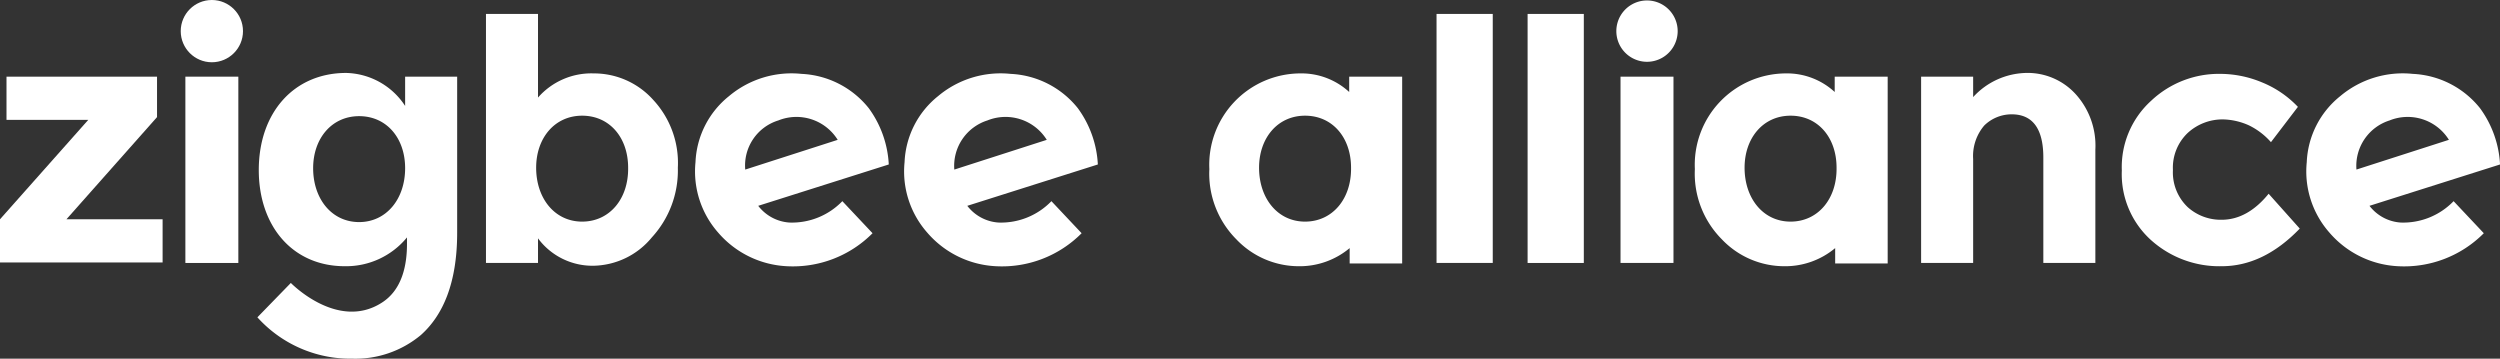 <svg xmlns="http://www.w3.org/2000/svg" width="339.885" height="48.763" viewBox="0 0 339.885 48.763"><rect x="0" y="0" width="339.885" height="48.763" fill="#333333" stroke="none"/><defs><style>.a{fill:#fff;}</style></defs><g transform="translate(164.416 0.063)"><g transform="translate(55.332)"><g transform="translate(0.568 10.359)"><path class="a" d="M348.8,41.892V16.5H356V41.829h-7.2Z" transform="translate(-348.8 -16.5)"/></g><path class="a" d="M356.238,4.269a4.169,4.169,0,1,1-8.338,0,4.169,4.169,0,1,1,8.338,0Z" transform="translate(-347.9 -0.1)"/></g><path class="a" d="M420.574,27.385V41.534H413.5V16.205h7.074v2.779a10.041,10.041,0,0,1,7.2-3.285,8.83,8.83,0,0,1,6.7,2.842,10.425,10.425,0,0,1,2.716,7.58V41.534h-7.074V27.2c0-3.916-1.453-5.874-4.3-5.874a5.31,5.31,0,0,0-3.727,1.516A6.38,6.38,0,0,0,420.574,27.385Z" transform="translate(-316.733 -5.846)"/><path class="a" d="M509.228,36.08A5.835,5.835,0,0,1,505,33.806l17.749-5.622a14.167,14.167,0,0,0-2.716-7.643,12.426,12.426,0,0,0-9.159-4.674,13.2,13.2,0,0,0-9.854,3.032,12.127,12.127,0,0,0-4.548,8.969,12.574,12.574,0,0,0,3.1,9.6,13.148,13.148,0,0,0,9.285,4.548,15.26,15.26,0,0,0,11.685-4.485l-4.106-4.358A9.533,9.533,0,0,1,509.228,36.08Zm-1.453-13.9a6.6,6.6,0,0,1,8.022,2.653l-12.57,4.043A6.48,6.48,0,0,1,507.775,22.184Z" transform="translate(-347.275 -5.887)"/><path class="a" d="M383.812,16.242v2.084A9.573,9.573,0,0,0,377.18,15.8,12.422,12.422,0,0,0,364.8,28.812a12.659,12.659,0,0,0,3.664,9.538,11.718,11.718,0,0,0,8.527,3.664,10.582,10.582,0,0,0,6.885-2.463v2.084h7.138V16.242Zm-6,19.707c-3.727,0-6.253-3.158-6.253-7.327,0-4.043,2.527-7.074,6.253-7.074s6.253,2.969,6.253,7.074C384.128,32.854,381.538,35.949,377.812,35.949Z" transform="translate(-298.793 -5.883)"/><path class="a" d="M309.2,36.919V3h7.643V36.856H309.2Z" transform="translate(-278.313 -1.168)"/><path class="a" d="M328.8,36.919V3h7.643V36.856H328.8Z" transform="translate(-285.533 -1.168)"/><path class="a" d="M470.28,35.734c2.337,0,4.485-1.2,6.38-3.537l4.232,4.737q-4.927,5.116-10.612,5.116a13.891,13.891,0,0,1-9.664-3.6,12.075,12.075,0,0,1-3.916-9.411,12.167,12.167,0,0,1,3.979-9.475,13.42,13.42,0,0,1,9.475-3.664,14.825,14.825,0,0,1,5.558,1.137,13.934,13.934,0,0,1,4.927,3.348l-3.664,4.8a9.548,9.548,0,0,0-2.969-2.274,9.017,9.017,0,0,0-3.537-.821,7.006,7.006,0,0,0-4.8,1.832,6.516,6.516,0,0,0-2.021,5.053,6.516,6.516,0,0,0,2.021,5.053A6.721,6.721,0,0,0,470.28,35.734Z" transform="translate(-332.646 -5.92)"/><path class="a" d="M279.312,16.242v2.084A9.573,9.573,0,0,0,272.68,15.8,12.422,12.422,0,0,0,260.3,28.812a12.659,12.659,0,0,0,3.664,9.538,11.718,11.718,0,0,0,8.527,3.664,10.582,10.582,0,0,0,6.885-2.463v2.084h7.138V16.242Zm-6,19.707c-3.727,0-6.253-3.158-6.253-7.327,0-4.043,2.527-7.074,6.253-7.074s6.253,2.969,6.253,7.074C279.628,32.854,277.038,35.949,273.312,35.949Z" transform="translate(-260.3 -5.883)"/></g><g transform="translate(0 0)"><path class="a" d="M12,22.374H.884V16.5H21.349V22L9.032,35.891H22.107v5.874H0V35.891Z" transform="translate(0 -6.078)"/><g transform="translate(24.571)"><g transform="translate(0.632 10.422)"><path class="a" d="M39.9,41.892V16.5h7.2V41.829H39.9Z" transform="translate(-39.9 -16.5)"/></g><ellipse class="a" cx="4.232" cy="4.232" rx="4.232" ry="4.232"/></g><path class="a" d="M127.339,14.685a10.8,10.8,0,0,0-8.085-3.6,9.633,9.633,0,0,0-7.58,3.285V3H104.6V36.856h7.074V33.508a9.213,9.213,0,0,0,7.453,3.727,10.5,10.5,0,0,0,8.022-3.853,13.441,13.441,0,0,0,3.537-9.475A12.593,12.593,0,0,0,127.339,14.685Zm-9.664,16.549c-3.727,0-6.253-3.158-6.253-7.327,0-4.043,2.527-7.074,6.253-7.074s6.253,2.969,6.253,7.074C123.991,28.139,121.4,31.234,117.675,31.234Z" transform="translate(-38.53 -1.105)"/><path class="a" d="M162.428,36.08a5.835,5.835,0,0,1-4.232-2.274l17.749-5.622a14.168,14.168,0,0,0-2.716-7.643,12.426,12.426,0,0,0-9.159-4.674,13.2,13.2,0,0,0-9.854,3.032,12.127,12.127,0,0,0-4.548,8.969,12.574,12.574,0,0,0,3.1,9.6,13.148,13.148,0,0,0,9.285,4.548,15.26,15.26,0,0,0,11.685-4.485l-4.106-4.358A9.533,9.533,0,0,1,162.428,36.08Zm-1.453-13.9A6.6,6.6,0,0,1,169,24.836l-12.57,4.043A6.411,6.411,0,0,1,160.975,22.184Z" transform="translate(-55.112 -5.824)"/><path class="a" d="M207.428,36.08a5.835,5.835,0,0,1-4.232-2.274l17.749-5.622a14.168,14.168,0,0,0-2.716-7.643,12.426,12.426,0,0,0-9.159-4.674,13.2,13.2,0,0,0-9.854,3.032,12.127,12.127,0,0,0-4.548,8.969,12.574,12.574,0,0,0,3.1,9.6,13.148,13.148,0,0,0,9.285,4.548,15.26,15.26,0,0,0,11.685-4.485l-4.106-4.358A9.533,9.533,0,0,1,207.428,36.08Zm-1.453-13.9A6.6,6.6,0,0,1,214,24.836l-12.57,4.043A6.48,6.48,0,0,1,205.975,22.184Z" transform="translate(-71.688 -5.824)"/><path class="a" d="M75.739,38.06v.884c0,2.842-.632,6.253-3.474,8.022-6,3.79-12.317-2.716-12.317-2.716L55.4,48.924a17.016,17.016,0,0,0,12.885,5.622,13.9,13.9,0,0,0,9.348-3.221c2.969-2.653,4.927-7.011,4.927-13.9V16.205H75.486v3.979A9.835,9.835,0,0,0,67.464,15.7c-7.074,0-11.875,5.369-11.875,13.2,0,7.643,4.611,13.075,11.685,13.075A10.706,10.706,0,0,0,75.739,38.06Zm-6.506-2.084c-3.727,0-6.253-3.158-6.253-7.327,0-4.043,2.527-7.074,6.253-7.074s6.253,2.969,6.253,7.074C75.486,32.881,72.9,35.976,69.233,35.976Z" transform="translate(-20.407 -5.783)"/></g></svg>